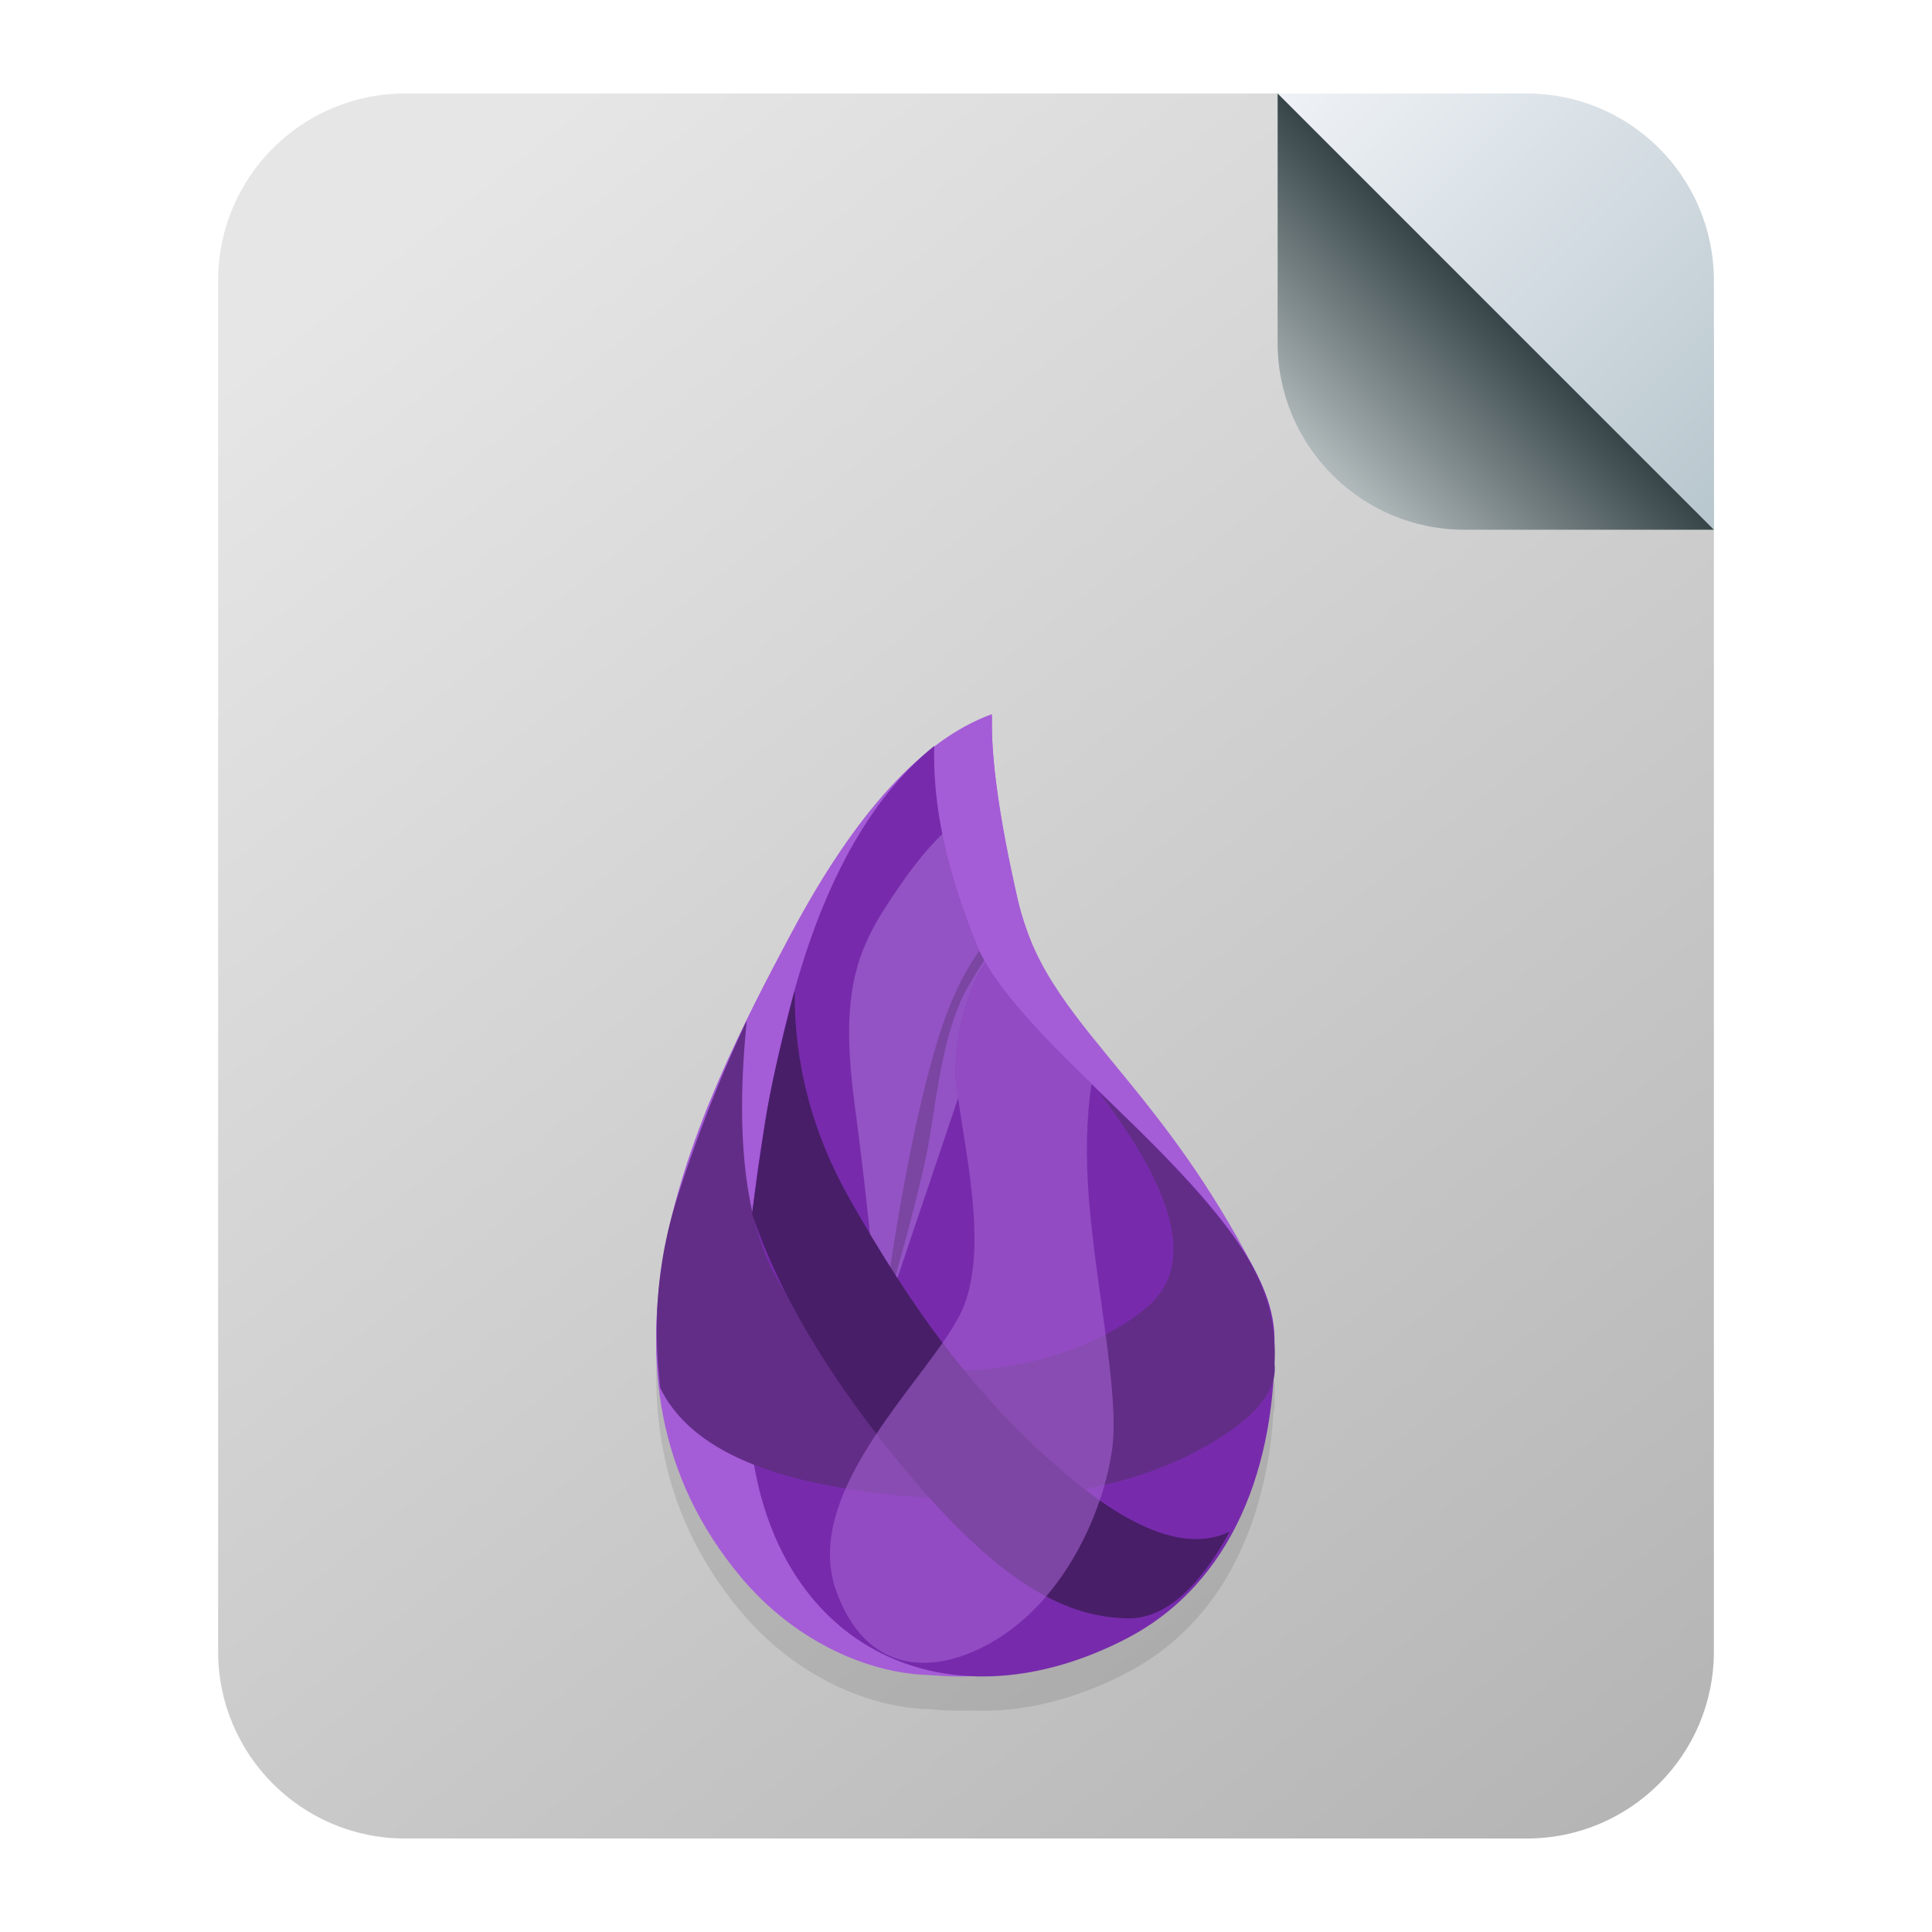 <?xml version="1.0" encoding="UTF-8" standalone="no"?>
<svg
   width="62"
   height="62"
   version="1"
   id="svg7"
   sodipodi:docname="text-x-elixir.svg"
   inkscape:version="1.4.1 (unknown)"
   xmlns:inkscape="http://www.inkscape.org/namespaces/inkscape"
   xmlns:sodipodi="http://sodipodi.sourceforge.net/DTD/sodipodi-0.dtd"
   xmlns:xlink="http://www.w3.org/1999/xlink"
   xmlns="http://www.w3.org/2000/svg"
   xmlns:svg="http://www.w3.org/2000/svg">
  <defs
     id="defs7">
    <linearGradient
       id="linearGradient8"
       inkscape:collect="always">
      <stop
         style="stop-color:#dbe2e3;stop-opacity:1"
         offset="0"
         id="stop8" />
      <stop
         style="stop-color:#374548;stop-opacity:1"
         offset="1"
         id="stop9" />
    </linearGradient>
    <linearGradient
       id="linearGradient6"
       inkscape:collect="always">
      <stop
         style="stop-color:#e6e6e6;stop-opacity:1"
         offset="0"
         id="stop6" />
      <stop
         style="stop-color:#b3b3b3;stop-opacity:1"
         offset="1"
         id="stop7" />
    </linearGradient>
    <linearGradient
       id="c-3"
       gradientUnits="userSpaceOnUse"
       x1="24.072"
       x2="23.96"
       y1="0.751"
       y2="46.057">
      <stop
         offset="0"
         stop-color="#fff"
         id="stop3" />
      <stop
         offset="1"
         stop-color="#d9d9d9"
         id="stop4" />
    </linearGradient>
    <linearGradient
       id="b-6"
       gradientUnits="userSpaceOnUse"
       x1="29.203"
       x2="34.121"
       xlink:href="#a-7"
       y1="24.827"
       y2="29.225" />
    <linearGradient
       id="a-7">
      <stop
         offset="0"
         id="stop1" />
      <stop
         offset="1"
         stop-opacity="0"
         id="stop2" />
    </linearGradient>
    <linearGradient
       id="d"
       gradientUnits="userSpaceOnUse"
       x1="15.949"
       x2="25.032"
       xlink:href="#a-7"
       y1="23.618"
       y2="33.699" />
    <linearGradient
       id="e"
       gradientUnits="userSpaceOnUse"
       x1="21.991"
       x2="29.321"
       xlink:href="#a-7"
       y1="33.78"
       y2="41.932" />
    <linearGradient
       id="paint154_linear_890_11"
       x1="778"
       y1="812.292"
       x2="788"
       y2="812.292"
       gradientUnits="userSpaceOnUse"
       gradientTransform="translate(-751,-696)">
      <stop
         stop-color="#EFF2F6"
         id="stop1050" />
      <stop
         offset="0.601"
         stop-color="#B7C6CD"
         id="stop1051" />
    </linearGradient>
    <linearGradient
       id="paint155_linear_890_11"
       x1="783"
       y1="813"
       x2="783"
       y2="817"
       gradientUnits="userSpaceOnUse"
       gradientTransform="translate(-751,-696)">
      <stop
         stop-color="#EFF2F6"
         id="stop1052" />
      <stop
         offset="0.734"
         stop-color="#B7C6CD"
         id="stop1053" />
    </linearGradient>
    <radialGradient
       id="paint156_radial_890_11"
       cx="0"
       cy="0"
       r="1"
       gradientUnits="userSpaceOnUse"
       gradientTransform="matrix(28,28,-28,28,32.302,34)">
      <stop
         offset="0.601"
         stop-color="#B7C6CD"
         id="stop1054"
         style="stop-color:#384850;stop-opacity:1;" />
      <stop
         offset="0.877"
         stop-color="#EFF2F6"
         id="stop1055" />
    </radialGradient>
    <linearGradient
       id="paint157_linear_890_11"
       x1="796.845"
       y1="799.434"
       x2="768.901"
       y2="770.815"
       gradientUnits="userSpaceOnUse"
       gradientTransform="matrix(1.167,0,0,1.167,-881.198,-881.833)">
      <stop
         offset="0"
         stop-color="#2E2E41"
         id="stop1056"
         style="stop-color:#424b58;stop-opacity:1;" />
      <stop
         offset="0.711"
         stop-color="#566C80"
         id="stop1057"
         style="stop-color:#303c47;stop-opacity:1;" />
    </linearGradient>
    <linearGradient
       id="paint158_linear_890_11"
       x1="792"
       y1="794"
       x2="774"
       y2="776"
       gradientUnits="userSpaceOnUse"
       gradientTransform="translate(-751,-696)">
      <stop
         offset="0.304"
         stop-color="#2E2E41"
         id="stop1058" />
      <stop
         offset="1"
         stop-color="#566C80"
         id="stop1059" />
    </linearGradient>
    <linearGradient
       id="paint159_linear_890_11"
       x1="788"
       y1="790"
       x2="778"
       y2="780"
       gradientUnits="userSpaceOnUse"
       gradientTransform="translate(-751,-696)">
      <stop
         offset="0.391"
         stop-color="#5200FF"
         id="stop1060" />
      <stop
         offset="1"
         stop-color="#0085FF"
         id="stop1061" />
    </linearGradient>
    <linearGradient
       id="paint160_linear_890_11"
       x1="784"
       y1="798"
       x2="782"
       y2="796"
       gradientUnits="userSpaceOnUse"
       gradientTransform="translate(-751,-696)">
      <stop
         stop-color="#FF7E07"
         id="stop1062" />
      <stop
         offset="1"
         stop-color="#FFE607"
         id="stop1063" />
    </linearGradient>
    <linearGradient
       id="c-3-6"
       gradientUnits="userSpaceOnUse"
       x1="24.072"
       x2="23.96"
       y1="0.751"
       y2="46.057"
       gradientTransform="matrix(0.915,0,0,0.901,9.047,9.384)">
      <stop
         offset="0"
         stop-color="#fff"
         id="stop3-2" />
      <stop
         offset="1"
         stop-color="#d9d9d9"
         id="stop4-9" />
    </linearGradient>
    <linearGradient
       id="b-6-1"
       gradientUnits="userSpaceOnUse"
       x1="29.203"
       x2="34.121"
       xlink:href="#a-7"
       y1="24.827"
       y2="29.225"
       gradientTransform="matrix(1.11,0,0,1.093,4.349,4.786)" />
    <linearGradient
       id="d-0"
       gradientUnits="userSpaceOnUse"
       x1="15.949"
       x2="25.032"
       xlink:href="#a-7"
       y1="23.618"
       y2="33.699"
       gradientTransform="matrix(1.11,0,0,1.093,4.349,4.786)" />
    <linearGradient
       id="e-9"
       gradientUnits="userSpaceOnUse"
       x1="21.991"
       x2="29.321"
       xlink:href="#a-7"
       y1="33.78"
       y2="41.932"
       gradientTransform="matrix(1.11,0,0,1.093,4.349,4.786)" />
    <linearGradient
       id="paint539_linear_890_11"
       x1="1007"
       y1="317"
       x2="951.659"
       y2="269.565"
       gradientUnits="userSpaceOnUse"
       gradientTransform="translate(-952,-258)">
      <stop
         offset="0.224"
         stop-color="#5200FF"
         id="stop1821"
         style="stop-color:#2a7fff;stop-opacity:1" />
      <stop
         offset="0.903"
         stop-color="#0085FF"
         id="stop1822"
         style="stop-color:#8d5fd3;stop-opacity:1" />
    </linearGradient>
    <linearGradient
       id="paint540_linear_890_11"
       x1="974.5"
       y1="274"
       x2="974.5"
       y2="280"
       gradientUnits="userSpaceOnUse"
       gradientTransform="translate(-952,-258)">
      <stop
         offset="0.189"
         stop-color="#EFF2F6"
         id="stop1823" />
      <stop
         offset="0.85"
         stop-color="#B7C6CD"
         id="stop1824" />
    </linearGradient>
    <linearGradient
       id="paint541_linear_890_11"
       x1="983"
       y1="282"
       x2="983"
       y2="288"
       gradientUnits="userSpaceOnUse"
       gradientTransform="translate(-952,-258)">
      <stop
         offset="0.189"
         stop-color="#EFF2F6"
         id="stop1825" />
      <stop
         offset="0.85"
         stop-color="#B7C6CD"
         id="stop1826" />
    </linearGradient>
    <linearGradient
       id="paint542_linear_890_11"
       x1="983"
       y1="290"
       x2="983"
       y2="296"
       gradientUnits="userSpaceOnUse"
       gradientTransform="translate(-952,-258)">
      <stop
         offset="0.189"
         stop-color="#EFF2F6"
         id="stop1827" />
      <stop
         offset="0.85"
         stop-color="#B7C6CD"
         id="stop1828" />
    </linearGradient>
    <linearGradient
       id="paint543_linear_890_11"
       x1="978.5"
       y1="298"
       x2="978.5"
       y2="304"
       gradientUnits="userSpaceOnUse"
       gradientTransform="translate(-952,-258)">
      <stop
         offset="0.189"
         stop-color="#EFF2F6"
         id="stop1829" />
      <stop
         offset="0.85"
         stop-color="#B7C6CD"
         id="stop1830" />
    </linearGradient>
    <linearGradient
       id="paint544_linear_890_11"
       x1="993"
       y1="261"
       x2="1007"
       y2="275"
       gradientUnits="userSpaceOnUse"
       gradientTransform="translate(-952,-258)">
      <stop
         stop-color="#EFF2F6"
         id="stop1831" />
      <stop
         offset="1"
         stop-color="#B7C6CD"
         id="stop1832" />
    </linearGradient>
    <linearGradient
       id="paint545_linear_890_11"
       x1="1000.58"
       y1="267.417"
       x2="994.75"
       y2="273.25"
       gradientUnits="userSpaceOnUse"
       gradientTransform="translate(-952,-258)">
      <stop
         stop-color="#5200FF"
         id="stop1833" />
      <stop
         offset="1"
         stop-color="#0085FF"
         id="stop1834"
         style="stop-color:#b380ff;stop-opacity:1" />
    </linearGradient>
    <linearGradient
       id="paint704_linear_890_11"
       x1="883"
       y1="67"
       x2="883"
       y2="69"
       gradientUnits="userSpaceOnUse">
      <stop
         stop-color="white"
         id="stop2151" />
      <stop
         offset="0.653"
         stop-color="#EAEFEF"
         id="stop2152" />
    </linearGradient>
    <linearGradient
       id="paint705_linear_890_11"
       x1="883"
       y1="81"
       x2="883"
       y2="83"
       gradientUnits="userSpaceOnUse">
      <stop
         stop-color="white"
         id="stop2153" />
      <stop
         offset="0.653"
         stop-color="#EAEFEF"
         id="stop2154" />
    </linearGradient>
    <linearGradient
       id="paint706_linear_890_11"
       x1="883"
       y1="95"
       x2="883"
       y2="97"
       gradientUnits="userSpaceOnUse">
      <stop
         stop-color="white"
         id="stop2155" />
      <stop
         offset="0.653"
         stop-color="#EAEFEF"
         id="stop2156" />
    </linearGradient>
    <linearGradient
       id="paint707_linear_890_11"
       x1="883"
       y1="109"
       x2="883"
       y2="111"
       gradientUnits="userSpaceOnUse">
      <stop
         stop-color="white"
         id="stop2157" />
      <stop
         offset="0.653"
         stop-color="#EAEFEF"
         id="stop2158" />
    </linearGradient>
    <linearGradient
       id="paint708_linear_890_11"
       x1="888"
       y1="92"
       x2="878"
       y2="92"
       gradientUnits="userSpaceOnUse">
      <stop
         offset="0.248"
         stop-color="#FF7E07"
         id="stop2159" />
      <stop
         offset="0.927"
         stop-color="#FFE607"
         id="stop2160" />
    </linearGradient>
    <linearGradient
       id="paint709_linear_890_11"
       x1="864"
       y1="101"
       x2="874"
       y2="101"
       gradientUnits="userSpaceOnUse">
      <stop
         offset="0.281"
         stop-color="#F15700"
         id="stop2161" />
      <stop
         offset="0.851"
         stop-color="#FF0000"
         id="stop2162" />
    </linearGradient>
    <linearGradient
       id="paint710_linear_890_11"
       x1="902"
       y1="88"
       x2="892"
       y2="88"
       gradientUnits="userSpaceOnUse">
      <stop
         offset="0.178"
         stop-color="#089953"
         id="stop2163" />
      <stop
         offset="0.894"
         stop-color="#16D96F"
         id="stop2164" />
    </linearGradient>
    <linearGradient
       inkscape:collect="always"
       xlink:href="#linearGradient6"
       id="linearGradient7"
       x1="13.204"
       y1="7.112"
       x2="55"
       y2="59"
       gradientUnits="userSpaceOnUse" />
    <linearGradient
       inkscape:collect="always"
       xlink:href="#linearGradient8"
       id="linearGradient9"
       x1="41"
       y1="17"
       x2="48"
       y2="10"
       gradientUnits="userSpaceOnUse" />
  </defs>
  <sodipodi:namedview
     id="namedview7"
     pagecolor="#ffffff"
     bordercolor="#000000"
     borderopacity="0.25"
     inkscape:showpageshadow="2"
     inkscape:pageopacity="0.0"
     inkscape:pagecheckerboard="0"
     inkscape:deskcolor="#d1d1d1"
     inkscape:zoom="8.3306018"
     inkscape:cx="35.171529"
     inkscape:cy="52.337155"
     inkscape:window-width="1920"
     inkscape:window-height="998"
     inkscape:window-x="0"
     inkscape:window-y="0"
     inkscape:window-maximized="1"
     inkscape:current-layer="svg7" />
  <path
     d="M 7,9 C 7,5.686 9.686,3 13,3 h 34 c 4.42,0 8,3.582 8,8 v 42 c 0,3.314 -2.69,6 -6,6 H 13 C 9.686,59 7,56.314 7,53 Z"
     id="path526"
     style="fill:url(#linearGradient7)" />
  <path
     d="m 41,3 h 8 c 3.31,0 6,2.686 6,6 v 8 h -6 c -4.418,0 -8,-3.582 -8,-8 z"
     id="path531"
     style="fill:url(#paint544_linear_890_11)" />
  <path
     d="M 41,11 V 3 l 14,14 h -8 c -3.314,0 -6,-2.686 -6,-6 z"
     id="path532"
     style="fill:url(#linearGradient9)" />
  <g
     id="g1"
     transform="matrix(1.103,0,0,1.103,-7.621,-50.985)">
    <path
       style="opacity:0.1"
       d="m 35.77,68.002 c -0.566,0.206 -1.124,0.523 -1.678,0.945 1.99e-4,-0.006 -2.13e-4,-0.013 0,-0.02 -0.13,0.104 -0.256,0.214 -0.381,0.328 -1.295,1.111 -2.555,2.817 -3.781,5.127 -0.099,0.186 -0.2,0.381 -0.301,0.572 -1.213,2.283 -2.509,4.933 -3.176,7.674 -0.21,0.779 -0.343,1.573 -0.4,2.383 -0.028,0.323 -0.045,0.646 -0.049,0.969 -0.002,0.164 -0.005,0.328 0,0.492 0.039,2.305 0.727,4.581 2.48,6.664 1.511,1.796 3.644,2.792 5.525,2.818 0.375,0.037 0.76,0.054 1.158,0.037 1.418,0.065 2.962,-0.285 4.518,-1.092 2.747,-1.425 4.064,-4.304 4.273,-7.549 0.036,-0.147 0.049,-0.293 0.033,-0.439 0.009,-0.187 0.006,-0.373 -0.004,-0.557 -2.82e-4,-0.074 0.001,-0.147 0,-0.221 -0.012,-0.644 -0.228,-1.302 -0.582,-1.967 -0.018,-0.038 -0.035,-0.078 -0.055,-0.115 -1.258,-2.398 -2.524,-4.034 -3.629,-5.389 -1.203,-1.476 -2.214,-2.618 -2.814,-4.047 C 36.757,74.233 36.626,73.836 36.525,73.42 36.357,72.68 36.22,72.001 36.107,71.371 36.068,71.151 36.032,70.937 36,70.731 c -0.133,-0.845 -0.211,-1.581 -0.229,-2.199 -0.004,-0.161 -0.004,-0.314 0,-0.459 -5.61e-4,2.01e-4 -0.001,-2e-4 -0.002,0 4.91e-4,-0.023 -6.76e-4,-0.048 0,-0.07 z"
       id="path3" />
    <path
       style="fill:#a55dd7"
       d="m 35.772,67.07 c -2.017,0.721 -3.963,2.826 -5.84,6.314 -2.815,5.232 -6.45,12.667 -1.444,18.554 2.316,2.723 6.14,4.33 11.158,1.785 4.032,-2.045 5.153,-7.914 3.706,-10.672 -1.258,-2.398 -2.524,-4.034 -3.629,-5.389 -1.516,-1.86 -2.728,-3.19 -3.197,-5.231 -0.541,-2.352 -0.792,-4.139 -0.755,-5.361 z"
       id="path7" />
    <path
       style="fill:#a55cd7"
       d="m 35.771,67 c -2.027,0.736 -3.974,2.864 -5.841,6.381 -2.8,5.277 -6.452,12.803 -1.444,18.754 2.316,2.752 6.092,3.642 8.187,2.009 1.366,-1.064 2.295,-2.079 2.83,-4.216 C 40.098,87.548 39.641,84.344 39.327,82.872 40.587,78.242 37.397,76.041 36.525,72.419 35.984,70.041 35.732,68.236 35.77,67 Z"
       id="path8" />
    <path
       style="fill:#772bac"
       d="m 34.092,67.926 c -1.888,1.521 -3.292,4.073 -4.212,7.654 -1.379,5.373 -1.529,10.328 -1.042,13.21 0.943,5.587 5.832,7.708 10.847,5.107 3.086,-1.601 4.372,-5.036 4.304,-8.764 -0.071,-3.861 -7.389,-8.237 -8.685,-11.459 -0.864,-2.148 -1.268,-4.065 -1.212,-5.749 z"
       id="path9" />
    <path
       style="opacity:0.559;fill:#ab73d6"
       d="m 34.328,70.486 c -0.375,0.368 -0.742,0.803 -1.1,1.313 -1.284,1.831 -1.938,2.93 -1.453,6.56 0.323,2.42 0.554,4.646 0.694,6.678 l 2.317,-6.868 C 34.761,77.995 34.736,77.817 34.721,77.662 34.61,76.566 35.113,74.78 35.596,74.257 35.479,74.059 35.379,73.864 35.303,73.674 34.849,72.547 34.528,71.486 34.328,70.486 Z"
       id="path10" />
    <path
       style="fill:#622d87"
       d="m 38.879,77.999 c 2.264,2.961 2.758,5.022 1.48,6.183 -1.916,1.742 -6.601,2.878 -9.515,0.771 -1.943,-1.405 -2.678,-4.418 -2.206,-9.04 a 40.717,41.509 0 0 0 -2.034,5.19 c -0.554,1.752 -0.717,3.585 -0.486,5.5 0.695,1.433 2.384,2.389 5.066,2.87 4.025,0.722 7.834,0.365 10.39,-0.949 1.704,-0.876 2.51,-1.748 2.418,-2.615 0.061,-1.281 -0.326,-2.501 -1.163,-3.66 -0.837,-1.159 -2.154,-2.575 -3.952,-4.251 z"
       id="path11" />
    <path
       style="fill:#6f3f91;fill-opacity:0.658"
       d="m 35.401,73.892 c -0.494,0.682 -0.909,1.582 -1.244,2.705 -0.577,1.937 -1.105,4.645 -1.584,8.123 0.639,-2.213 1.063,-3.816 1.272,-4.809 0.313,-1.488 0.42,-3.593 1.252,-5.022 0.152,-0.262 0.301,-0.503 0.445,-0.728 -0.051,-0.091 -0.098,-0.18 -0.141,-0.268 z"
       id="path12" />
    <path
       style="fill:#481e68"
       d="m 30.03,75.043 c -0.019,2.138 0.52,4.17 1.618,6.098 1.646,2.89 3.568,5.746 6.443,8.113 1.917,1.579 3.449,2.088 4.595,1.53 -0.941,1.718 -1.943,2.56 -3.004,2.525 -1.591,-0.051 -3.532,-0.761 -6.641,-4.569 -2.073,-2.539 -3.49,-4.941 -4.253,-7.206 0.121,-0.899 0.249,-1.793 0.385,-2.684 0.136,-0.891 0.422,-2.161 0.857,-3.808 z"
       id="path13" />
    <path
       style="opacity:0.532;fill:#ab67d9"
       d="m 35.594,74.259 c -0.482,0.526 -0.984,2.309 -0.873,3.403 0.176,1.742 1.013,4.843 0.172,6.698 -0.841,1.855 -4.723,5.206 -3.651,8.159 1.072,2.952 3.683,2.288 5.321,0.928 1.639,-1.361 2.517,-3.573 2.712,-5.129 0.194,-1.556 -0.465,-4.548 -0.68,-7.152 -0.105,-1.268 -0.08,-2.403 0.072,-3.407 -1.271,-1.239 -2.443,-2.423 -3.073,-3.5 z"
       id="path14" />
  </g>
</svg>
